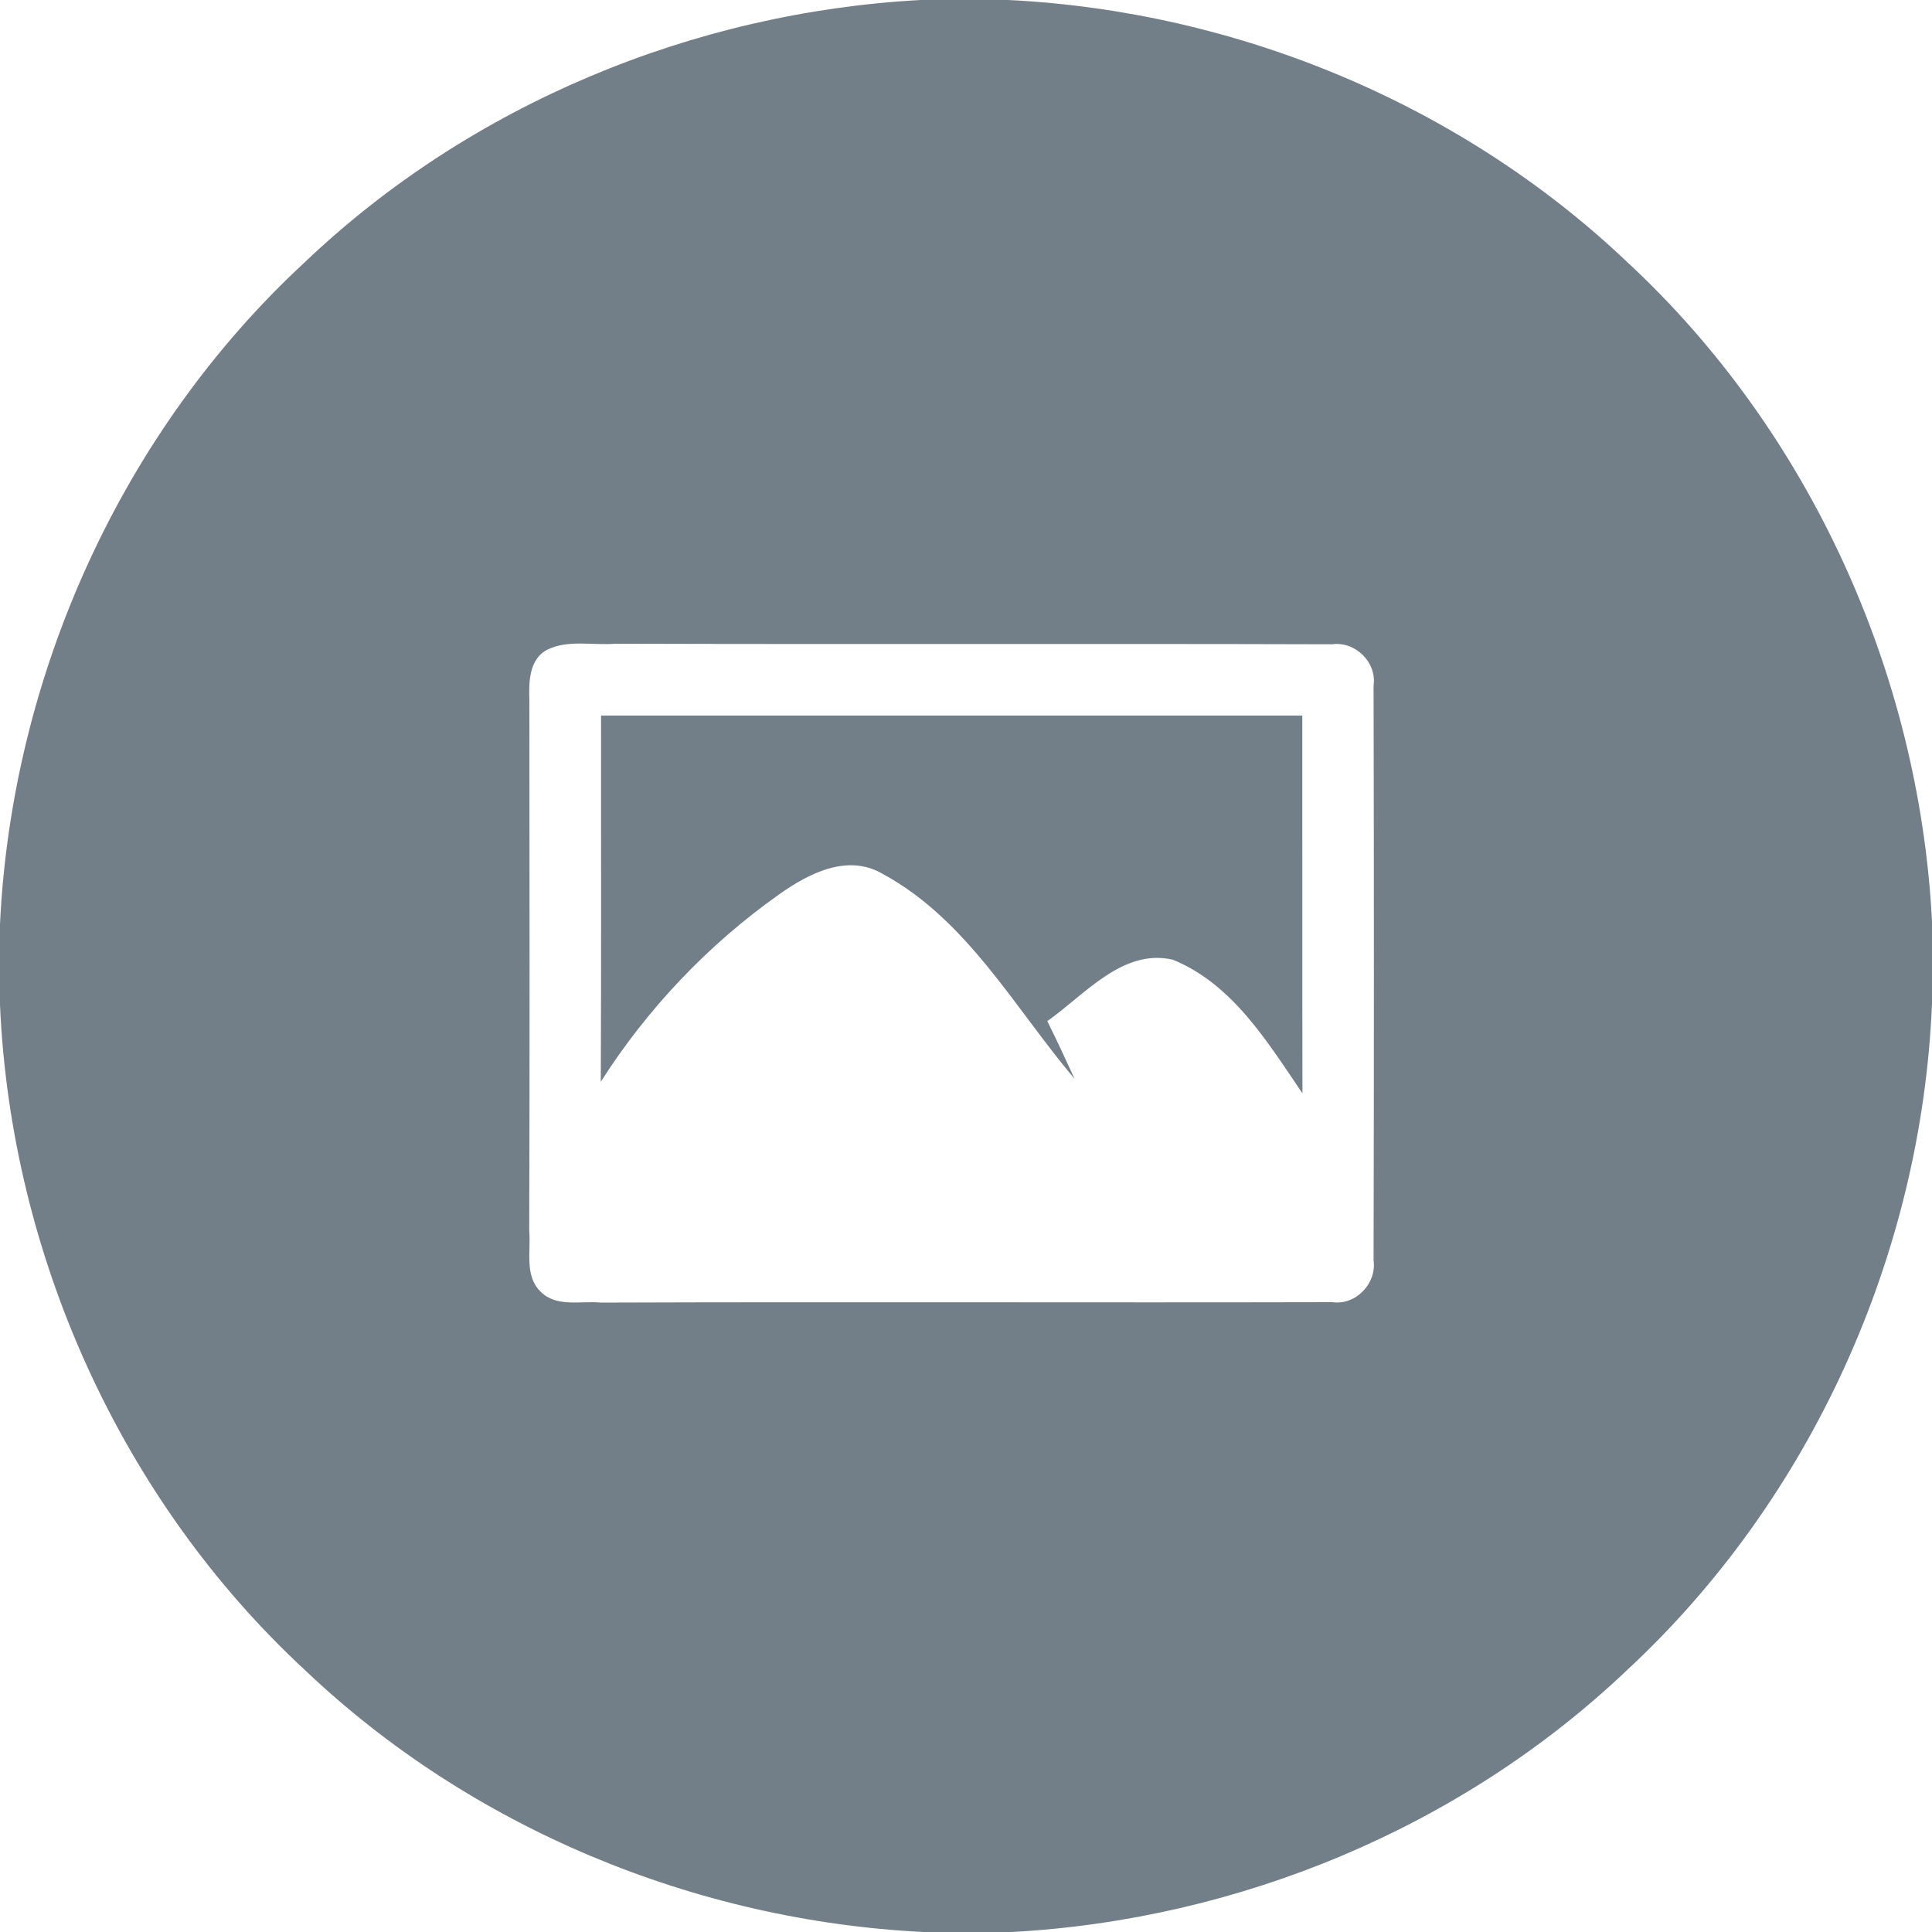 <?xml version="1.0" encoding="UTF-8" standalone="no"?>
<svg width="135px" height="135px" viewBox="0 0 135 135" version="1.1" xmlns="http://www.w3.org/2000/svg" xmlns:xlink="http://www.w3.org/1999/xlink" xmlns:sketch="http://www.bohemiancoding.com/sketch/ns">
    <!-- Generator: Sketch 3.3.3 (12072) - http://www.bohemiancoding.com/sketch -->
    <title>fav_search_pic_pressed</title>
    <desc>Created with Sketch.</desc>
    <defs></defs>
    <g id="Page-1" stroke="none" stroke-width="1" fill="none" fill-rule="evenodd" sketch:type="MSPage">
        <g id="#737f88ff" sketch:type="MSLayerGroup" fill="#737F88">
            <path d="M64.33,0 L70.46,0 C86.43,0.79 102.07,7.27 113.68,18.29 C126.44,30.11 134.1,47.02 135,64.36 L135,70.12 C134.28,87.64 126.56,104.77 113.68,116.71 C102.13,127.69 86.58,134.14 70.7,135 L64.53,135 C48.56,134.21 32.91,127.73 21.31,116.7 C8.45,104.79 0.76,87.69 0,70.21 L0,64.57 C0.83,47.17 8.5,30.16 21.31,18.31 C32.87,7.31 48.43,0.86 64.33,0 L64.33,0 Z M38.3,45.37 C36.95,46.02 36.95,47.67 36.99,48.94 C37,61.3 37.02,73.65 36.98,86.01 C37.11,87.41 36.63,89.13 37.77,90.25 C38.88,91.38 40.6,90.88 42,91.02 C59.04,90.96 76.07,91.03 93.11,90.99 C94.74,91.22 96.21,89.68 95.98,88.06 C96.01,74.68 96.01,61.3 95.98,47.92 C96.22,46.28 94.7,44.79 93.07,45.02 C76.38,44.97 59.68,45.03 42.99,44.98 C41.44,45.11 39.75,44.69 38.3,45.37 L38.3,45.37 Z" id="Shape" sketch:type="MSShapeGroup"></path>
            <path d="M42,50 L91,50 C91.01,58.8 90.99,67.6 91.01,76.4 C88.58,72.83 86.13,68.76 81.95,67.06 C78.44,66.25 75.78,69.53 73.18,71.35 C73.84,72.68 74.47,74.03 75.09,75.39 C70.89,70.42 67.58,64.27 61.69,61.07 C59.23,59.62 56.51,61.03 54.45,62.49 C49.5,65.99 45.24,70.47 41.98,75.59 C42.02,67.06 41.99,58.53 42,50 L42,50 Z" id="Shape" sketch:type="MSShapeGroup"></path>
        </g>
    </g>
</svg>